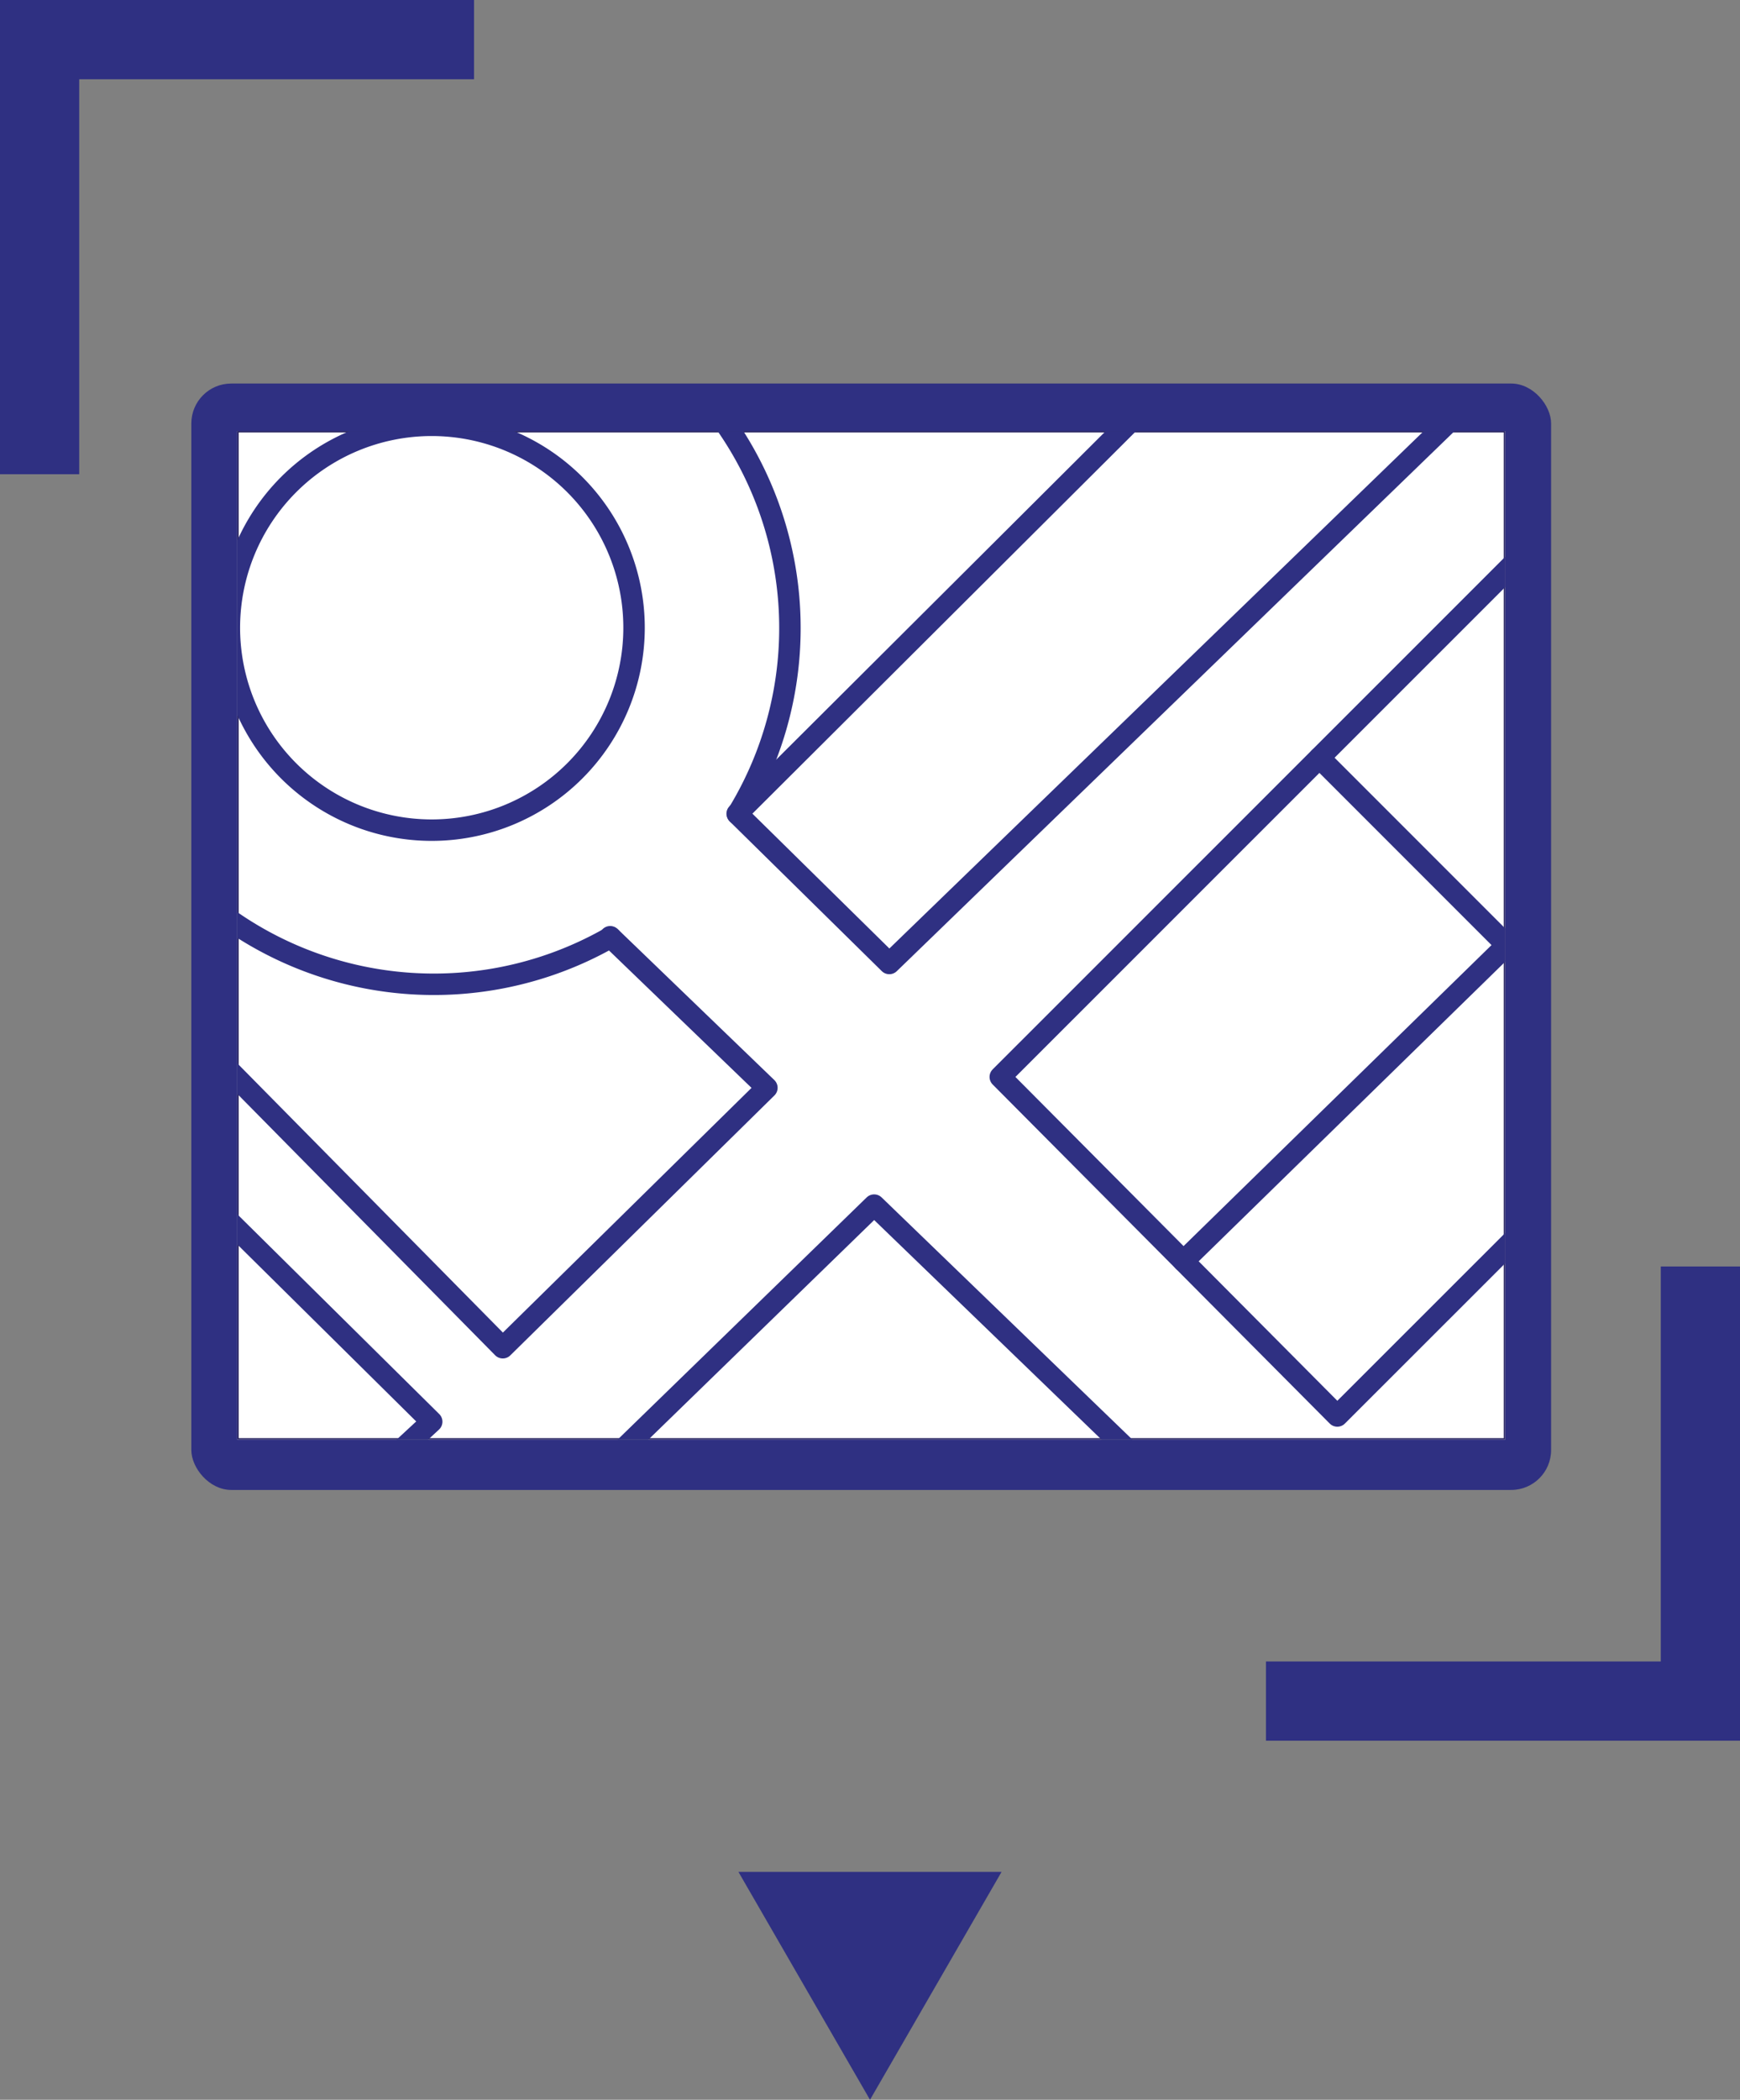 <svg id="Layer_1" data-name="Layer 1" xmlns="http://www.w3.org/2000/svg" xmlns:xlink="http://www.w3.org/1999/xlink" viewBox="0 0 121.68 146.78"><rect x="0" y="0" width="121.68" height="146.78" fill="#808080" stroke="none"/><defs><style>.cls-1,.cls-2,.cls-7{fill:none;}.cls-2,.cls-7{stroke:#2f3082;}.cls-2,.cls-6{stroke-miterlimit:10;}.cls-2{stroke-width:5.54px;}.cls-3,.cls-4{fill:#2f3082;}.cls-3{fill-rule:evenodd;}.cls-5{clip-path:url(#clip-path);}.cls-6{fill:#fff;stroke:#272361;stroke-width:0.2px;}.cls-7{stroke-linecap:round;stroke-linejoin:round;stroke-width:1.5px;}</style><clipPath id="clip-path"><rect class="cls-1" x="16.59" y="30.13" width="88.67" height="70.5"/></clipPath></defs><title>link-16</title><polyline class="cls-2" points="33.15 2.77 2.77 2.77 2.77 33.15"/><polyline class="cls-2" points="88.53 118.91 118.91 118.91 118.91 88.53"/><polygon class="cls-3" points="70.04 130.85 60.84 146.78 51.64 130.85 70.04 130.85"/><rect class="cls-4" x="13.38" y="26.81" width="95.09" height="77.34" rx="2.79"/><g class="cls-5"><rect class="cls-6" x="16.59" y="30.13" width="88.67" height="70.5"/><polyline class="cls-7" points="42.17 102.67 61.13 84.24 80.22 102.67"/><polyline class="cls-7" points="11.89 81.28 30.19 99.38 26.64 102.67"/><polyline class="cls-7" points="108.27 84.24 93.52 98.98 69.95 75.28 108.27 36.97"/><polyline class="cls-7" points="82.76 88.16 105.37 66.07 92.27 52.97"/><polyline class="cls-7" points="12.65 71.4 35.16 94.21 53.63 76.04 42.67 65.48"/><polyline class="cls-7" points="106.06 24.89 62.19 67.35 51.55 56.88 83.65 24.89"/><path class="cls-7" d="M44.34,43.88A14.15,14.15,0,1,1,30.19,29.73,14.15,14.15,0,0,1,44.34,43.88Z"/><path class="cls-7" d="M42.7,65.52a24.9,24.9,0,1,1,8.88-8.62"/></g></svg>
